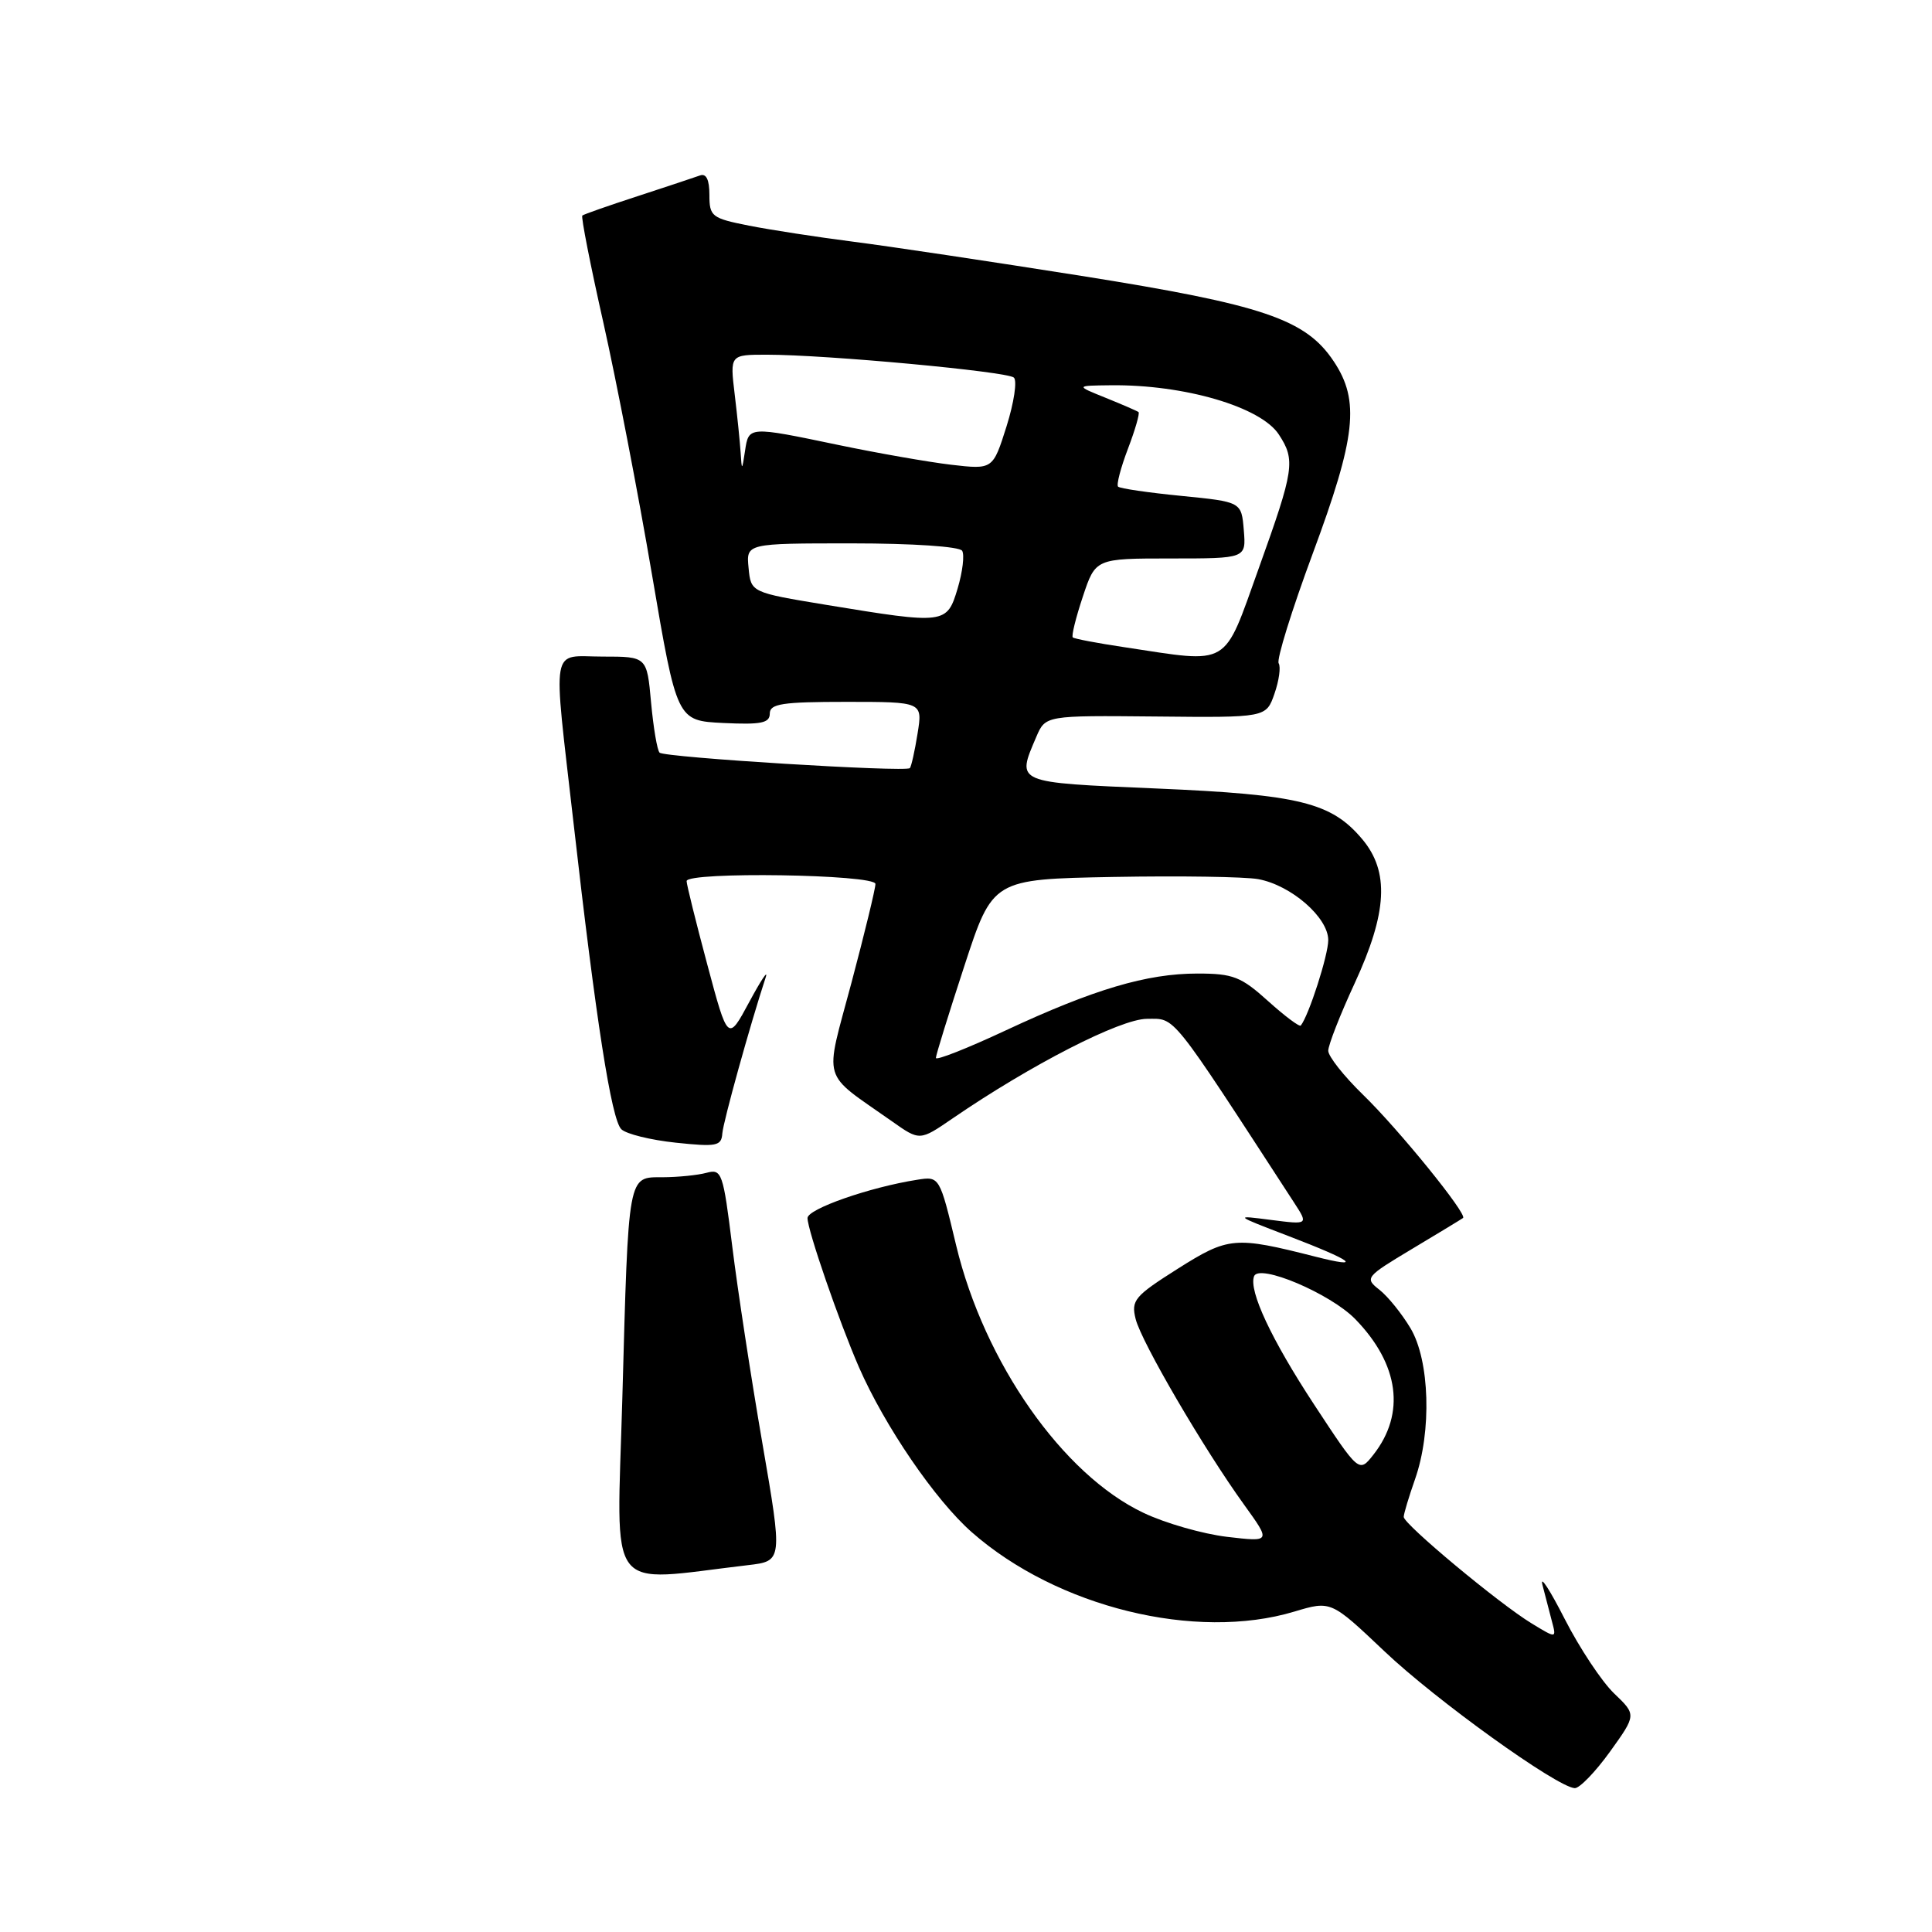<?xml version="1.0" encoding="UTF-8" standalone="no"?>
<!DOCTYPE svg PUBLIC "-//W3C//DTD SVG 1.1//EN" "http://www.w3.org/Graphics/SVG/1.1/DTD/svg11.dtd" >
<svg xmlns="http://www.w3.org/2000/svg" xmlns:xlink="http://www.w3.org/1999/xlink" version="1.1" viewBox="0 0 256 256">
 <g >
 <path fill="currentColor"
d=" M 213.33 232.11 C 216.84 227.22 216.84 227.22 213.87 224.38 C 212.24 222.81 209.30 218.38 207.33 214.52 C 205.36 210.66 204.04 208.62 204.38 210.00 C 204.73 211.38 205.29 213.54 205.63 214.81 C 206.25 217.12 206.25 217.12 202.95 215.11 C 198.66 212.51 186.00 201.96 186.00 201.00 C 186.00 200.59 186.68 198.34 187.50 196.00 C 189.73 189.67 189.45 180.27 186.90 176.00 C 185.75 174.07 183.90 171.78 182.78 170.90 C 180.80 169.35 180.93 169.19 187.12 165.48 C 190.63 163.38 193.66 161.54 193.86 161.39 C 194.48 160.92 185.35 149.66 180.59 145.04 C 178.07 142.59 176.00 139.97 176.00 139.23 C 176.00 138.48 177.57 134.46 179.50 130.29 C 183.84 120.90 184.12 115.49 180.50 111.19 C 176.41 106.33 172.21 105.29 153.25 104.48 C 134.37 103.67 134.68 103.81 137.31 97.65 C 138.53 94.80 138.53 94.80 153.15 94.94 C 167.77 95.09 167.77 95.09 168.87 91.93 C 169.48 90.19 169.73 88.37 169.43 87.89 C 169.13 87.40 171.16 80.87 173.94 73.36 C 179.68 57.89 180.21 53.11 176.74 47.90 C 173.02 42.29 167.40 40.39 143.32 36.56 C 131.32 34.66 117.67 32.61 113.00 32.02 C 108.33 31.42 102.14 30.47 99.25 29.90 C 94.30 28.92 94.00 28.69 94.00 25.82 C 94.00 23.81 93.58 22.94 92.75 23.25 C 92.06 23.50 88.35 24.73 84.50 25.99 C 80.65 27.24 77.35 28.40 77.16 28.56 C 76.97 28.72 78.23 35.13 79.96 42.80 C 81.68 50.48 84.58 65.48 86.39 76.13 C 89.69 95.50 89.69 95.50 95.84 95.80 C 100.86 96.04 102.00 95.81 102.00 94.55 C 102.00 93.25 103.65 93.00 112.13 93.00 C 122.26 93.00 122.26 93.00 121.58 97.21 C 121.21 99.53 120.75 101.58 120.56 101.78 C 120.00 102.34 88.03 100.37 87.40 99.73 C 87.08 99.42 86.58 96.42 86.27 93.08 C 85.72 87.00 85.72 87.00 79.86 87.00 C 72.86 87.00 73.24 84.84 75.99 109.00 C 78.97 135.25 81.02 148.37 82.33 149.63 C 82.97 150.26 86.22 151.06 89.54 151.41 C 94.94 151.98 95.59 151.86 95.71 150.20 C 95.83 148.63 99.36 135.90 101.46 129.50 C 101.82 128.40 100.84 129.87 99.28 132.77 C 96.45 138.03 96.45 138.03 93.71 127.77 C 92.20 122.12 90.97 117.16 90.98 116.75 C 91.01 115.47 116.00 115.85 116.00 117.13 C 116.00 117.75 114.57 123.65 112.82 130.23 C 109.23 143.71 108.70 141.89 118.19 148.58 C 121.87 151.18 121.87 151.18 126.19 148.22 C 136.57 141.10 148.46 135.00 151.99 135.00 C 155.82 135.00 154.89 133.84 171.44 159.30 C 173.38 162.28 173.38 162.28 168.44 161.65 C 163.50 161.01 163.50 161.01 170.67 163.76 C 179.34 167.08 180.74 168.15 174.28 166.51 C 163.61 163.80 162.78 163.87 156.05 168.12 C 150.32 171.75 149.86 172.30 150.48 174.78 C 151.25 177.84 159.51 191.99 164.87 199.41 C 168.41 204.32 168.41 204.32 162.60 203.64 C 159.40 203.26 154.41 201.84 151.52 200.46 C 140.84 195.41 130.42 180.54 126.70 165.04 C 124.50 155.85 124.50 155.85 121.50 156.33 C 115.25 157.31 107.00 160.19 107.00 161.40 C 107.00 163.00 111.18 175.11 113.81 181.15 C 117.23 188.97 123.92 198.76 128.76 203.02 C 140.05 212.96 158.44 217.48 171.52 213.54 C 176.36 212.09 176.36 212.09 183.43 218.79 C 190.26 225.28 206.29 236.80 208.66 236.94 C 209.29 236.97 211.39 234.80 213.33 232.11 Z  M 99.11 207.39 C 103.71 206.85 103.71 206.85 101.01 191.18 C 99.52 182.55 97.73 170.85 97.03 165.17 C 95.82 155.38 95.64 154.86 93.63 155.40 C 92.46 155.72 89.85 155.98 87.83 155.99 C 83.15 156.00 83.29 155.22 82.46 185.36 C 81.72 211.83 80.06 209.62 99.11 207.39 Z  M 174.12 186.10 C 168.47 177.49 165.44 171.03 166.17 169.11 C 166.82 167.39 176.30 171.41 179.59 174.80 C 185.40 180.78 186.27 187.30 181.98 192.76 C 180.08 195.17 180.08 195.17 174.12 186.10 Z  M 124.01 140.18 C 124.01 139.81 125.71 134.32 127.78 128.00 C 131.54 116.50 131.54 116.50 147.52 116.20 C 156.31 116.04 164.95 116.17 166.72 116.49 C 171.08 117.29 176.00 121.57 176.00 124.57 C 176.00 126.56 173.43 134.55 172.36 135.89 C 172.19 136.10 170.24 134.64 168.02 132.64 C 164.45 129.42 163.39 129.00 158.68 129.00 C 151.95 129.00 144.95 131.08 133.25 136.54 C 128.16 138.92 124.00 140.56 124.01 140.18 Z  M 149.00 85.76 C 145.43 85.23 142.34 84.64 142.15 84.46 C 141.95 84.28 142.55 81.85 143.48 79.06 C 145.16 74.00 145.16 74.00 155.14 74.00 C 165.12 74.00 165.12 74.00 164.81 70.25 C 164.50 66.50 164.50 66.50 156.55 65.71 C 152.17 65.28 148.39 64.73 148.15 64.48 C 147.91 64.24 148.50 61.98 149.46 59.46 C 150.42 56.94 151.05 54.75 150.86 54.60 C 150.66 54.45 148.70 53.60 146.50 52.71 C 142.50 51.10 142.50 51.10 147.20 51.05 C 156.92 50.94 167.06 53.91 169.45 57.57 C 171.68 60.97 171.49 62.21 166.81 75.25 C 162.02 88.59 163.18 87.90 149.00 85.76 Z  M 109.50 80.15 C 99.50 78.50 99.50 78.50 99.19 75.25 C 98.87 72.00 98.87 72.00 112.88 72.00 C 120.94 72.00 127.14 72.42 127.49 72.98 C 127.82 73.52 127.55 75.77 126.89 77.98 C 125.47 82.71 125.26 82.74 109.50 80.15 Z  M 98.14 60.00 C 98.05 58.62 97.70 55.14 97.35 52.25 C 96.72 47.00 96.72 47.00 101.61 47.00 C 109.44 47.00 133.42 49.22 134.34 50.03 C 134.80 50.44 134.36 53.35 133.37 56.50 C 131.56 62.22 131.56 62.22 126.03 61.58 C 122.99 61.22 116.27 60.04 111.09 58.96 C 99.16 56.47 99.21 56.47 98.72 59.75 C 98.32 62.39 98.29 62.40 98.14 60.00 Z "/>
</g>
</svg>